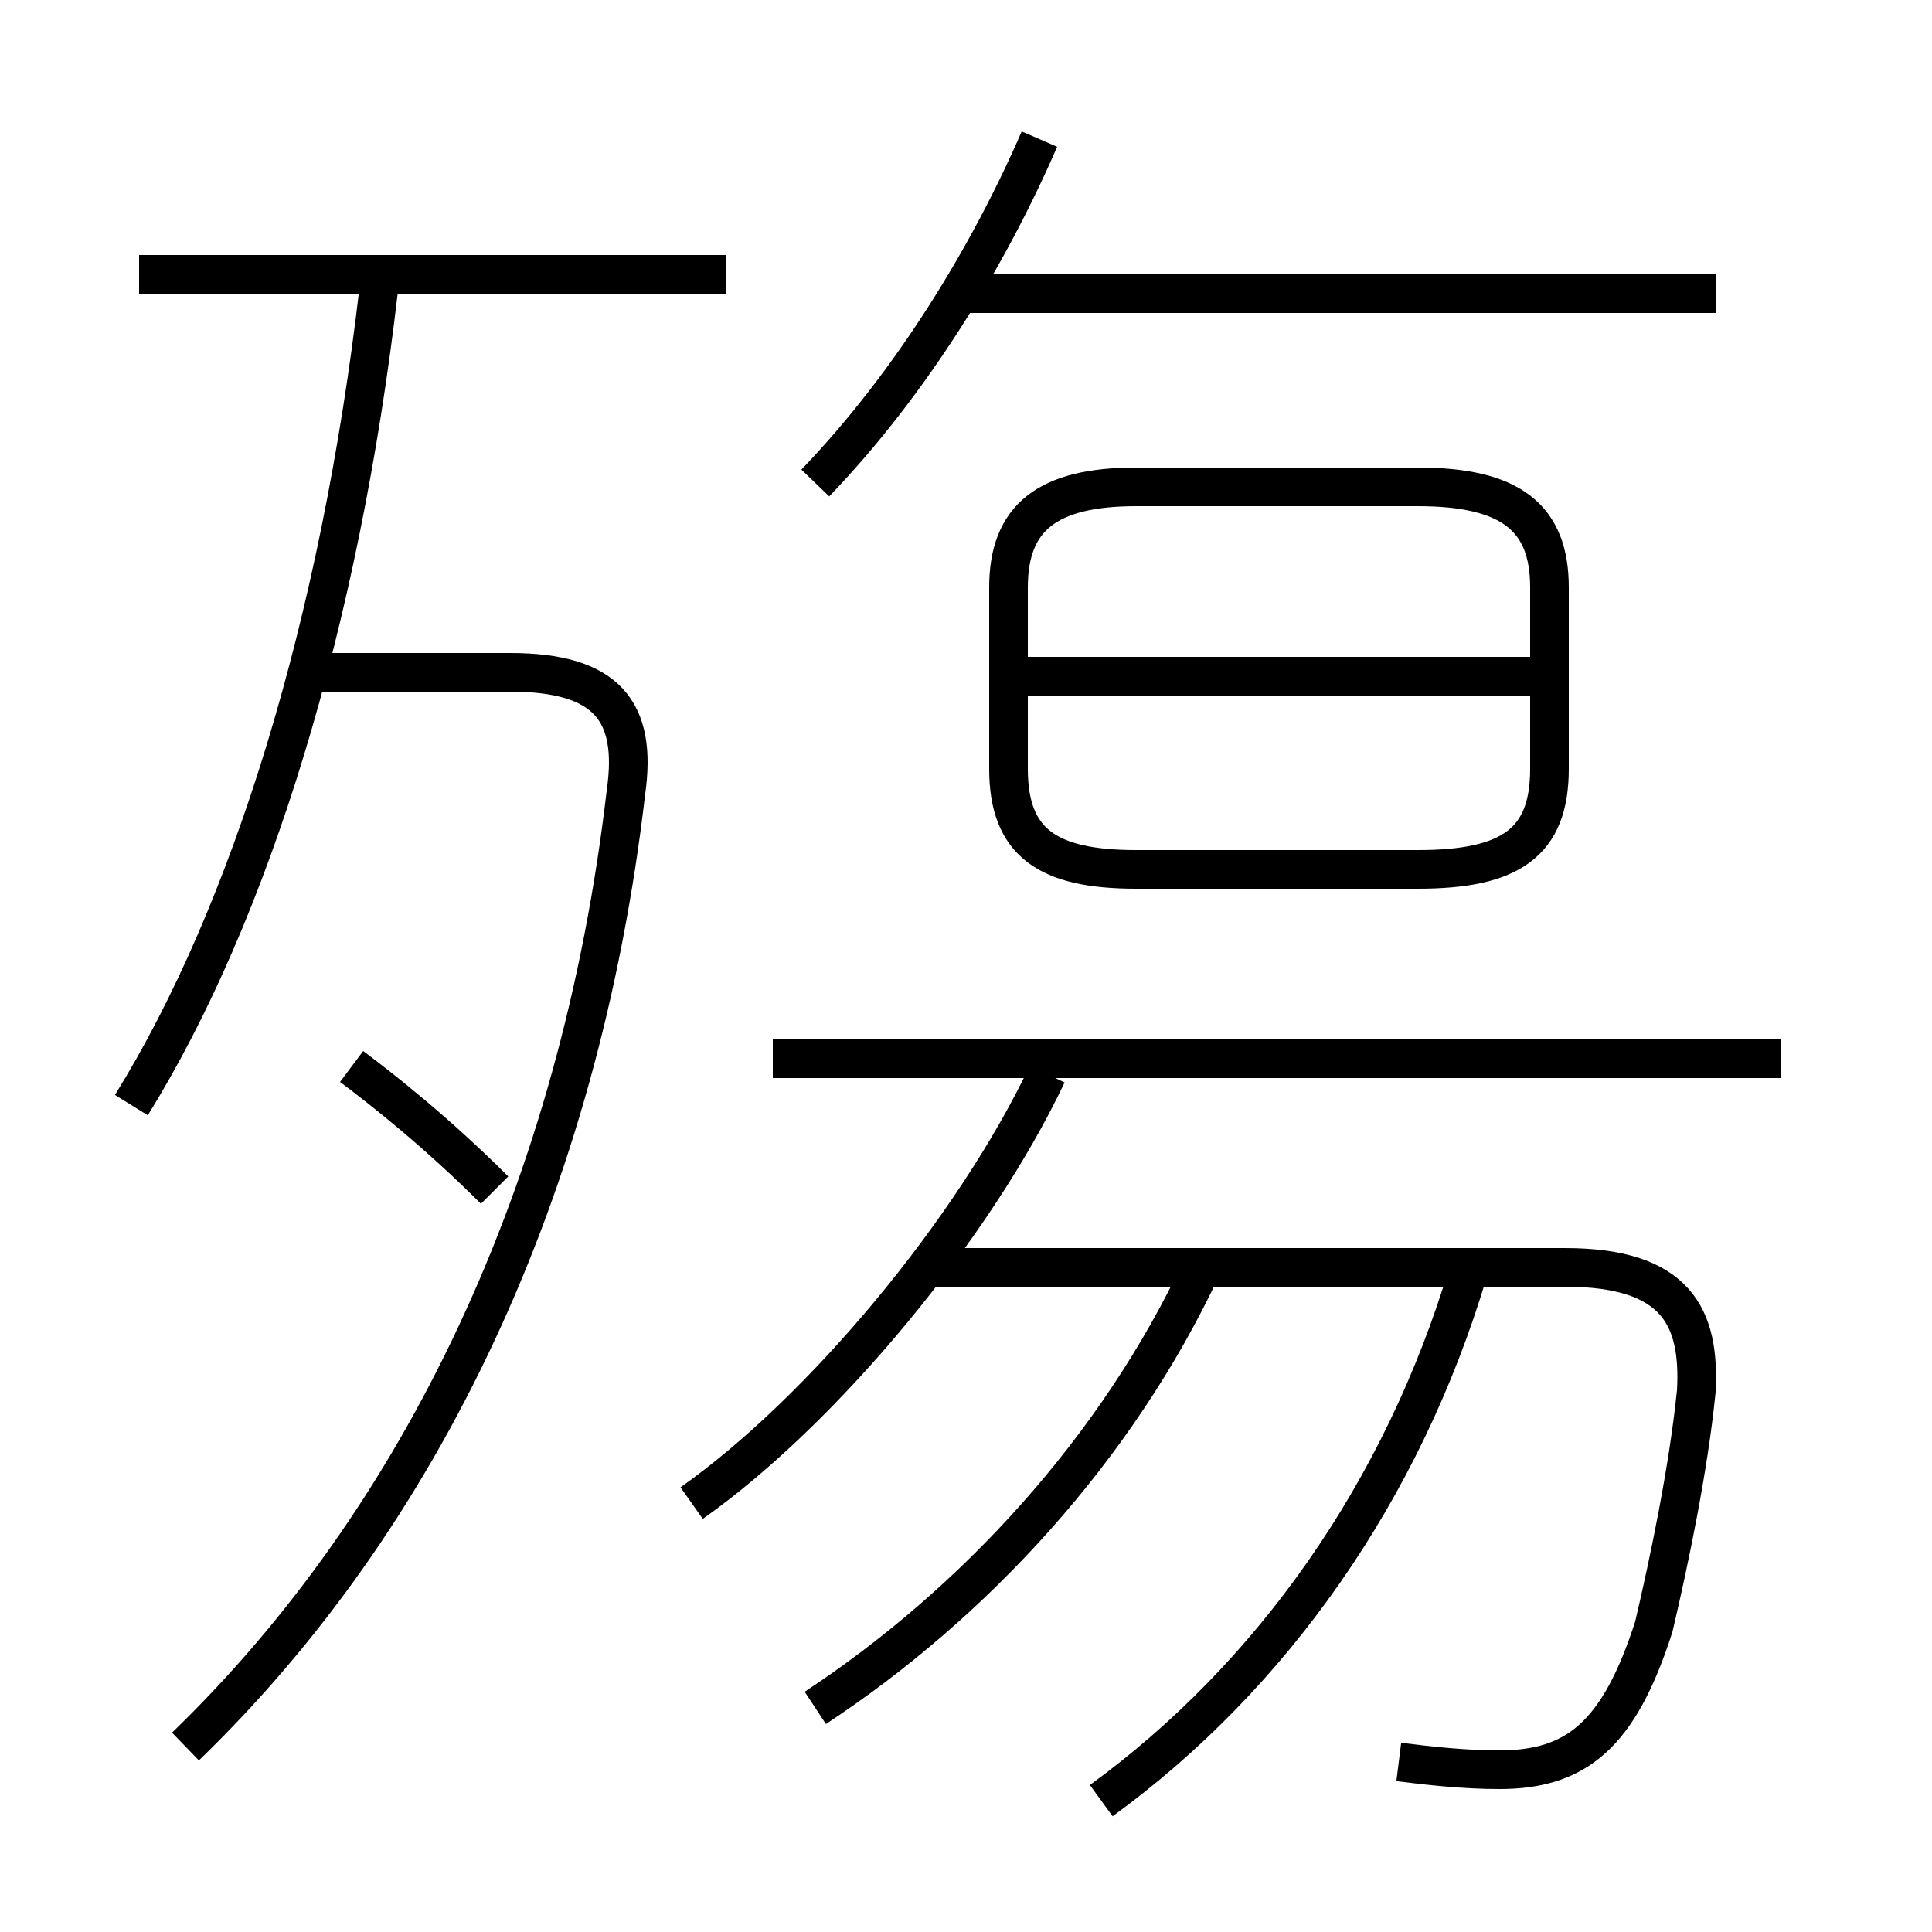 <?xml version='1.0' encoding='utf8'?>
<svg viewBox="0.0 -6.0 50.0 50.0" version="1.1" xmlns="http://www.w3.org/2000/svg">
<rect x="0.0" y="-6.0" width="50.0" height="50.0" fill="#808080" stroke="none"/>
<rect x="-1000" y="-1000" width="2000" height="2000" stroke="white" fill="white"/>
<g style="fill:white;stroke:#000000;  stroke-width:1">
<path d="M 4.8 1.2 C 10.9 -4.7 15.0 -13.2 16.2 -23.5 C 16.5 -25.6 15.7 -26.6 13.2 -26.6 L 8.0 -26.6 M 12.8 -13.2 C 11.3 -14.7 9.9 -15.8 9.1 -16.4 M 21.1 0.2 C 25.2 -2.5 28.9 -6.5 31.1 -11.2 M 3.4 -15.4 C 6.5 -20.4 8.8 -27.9 9.8 -36.5 M 17.9 -5.1 C 21.3 -7.5 25.2 -12.2 27.1 -16.2 M 28.5 2.6 C 32.9 -0.6 36.3 -5.4 38.0 -11.1 M 36.2 1.6 C 37.0 1.7 37.9 1.8 38.8 1.8 C 40.8 1.8 41.9 0.9 42.8 -1.9 C 43.2 -3.6 43.7 -6.0 43.9 -8.0 C 44.0 -9.9 43.4 -11.2 40.5 -11.2 L 24.1 -11.2 M 18.8 -36.9 L 3.6 -36.9 M 46.1 -16.6 L 20.0 -16.6 M 29.4 -21.5 L 36.7 -21.5 C 39.1 -21.5 40.1 -22.2 40.1 -24.1 L 40.1 -28.8 C 40.1 -30.6 39.1 -31.4 36.7 -31.4 L 29.4 -31.4 C 27.1 -31.4 26.1 -30.6 26.1 -28.8 L 26.1 -24.1 C 26.1 -22.2 27.1 -21.5 29.4 -21.5 Z M 21.1 -31.5 C 23.6 -34.1 25.6 -37.4 26.9 -40.4 M 40.0 -26.5 L 26.5 -26.5 M 44.4 -36.4 L 24.6 -36.4" transform="translate(0.0 38.0)" />
</g>
</svg>